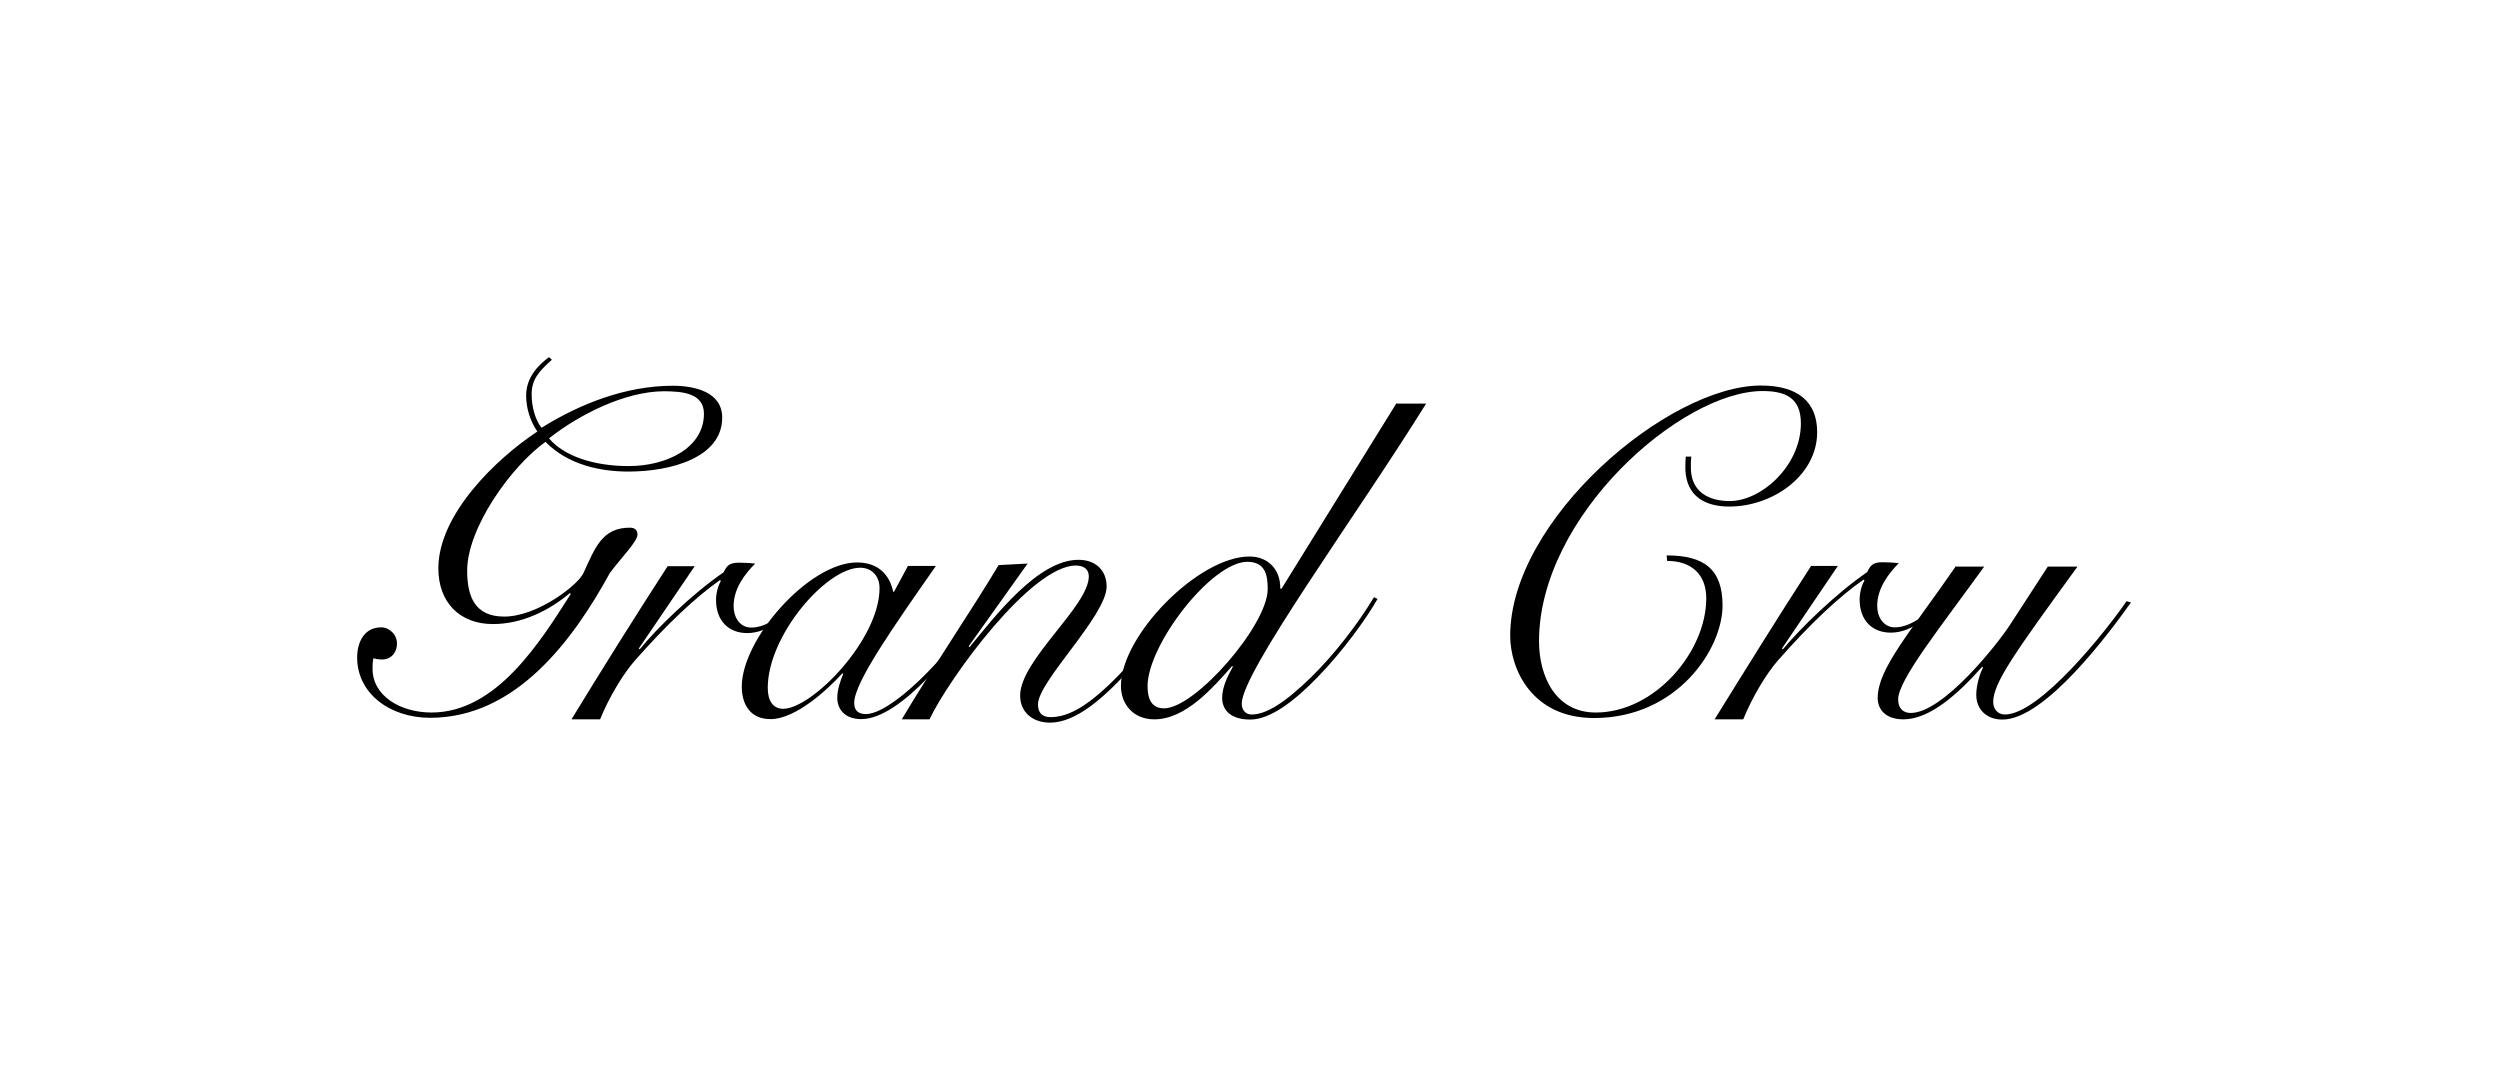 <svg xmlns:xlink="http://www.w3.org/1999/xlink" xmlns="http://www.w3.org/2000/svg" width="210" height="90" viewBox="0 0 210 90" fill="none">
<g clip-path="url(#clip0_4_728)">
<path d="M46.118 30C45.471 30.481 44.196 31.534 44.196 33.216C44.196 34.288 44.529 35.36 45.138 36.248C41.663 38.54 36.821 43.216 36.821 47.745C36.821 50.573 38.595 52.421 41.405 52.421C43.826 52.421 46.1 51.312 47.874 49.815L47.948 49.889C45.379 53.918 41.7 59.852 36.248 59.852C33.641 59.852 31.294 58.465 31.294 56.173C31.294 55.896 31.294 55.637 31.368 55.286C31.516 55.36 31.867 55.397 32.015 55.397C32.81 55.434 33.346 54.861 33.346 54.048C33.346 53.327 32.736 52.698 32.015 52.698C30.61 52.698 30 53.918 30 55.231C30 58.225 32.717 60.295 36.137 60.295C43.327 60.295 48.133 53.789 51.238 48.114C52.292 46.728 53.549 45.471 53.549 44.898C53.549 44.436 53.216 44.325 52.902 44.325C50.554 44.325 49.981 46.044 49.002 48.151C48.539 49.15 45.138 51.793 42.347 51.793C39.889 51.793 39.242 50.111 39.242 47.929C39.242 44.362 42.92 39.187 45.822 37.116C47.745 39.076 50.48 39.612 52.791 39.612C56.377 39.612 60.665 38.429 60.665 35.083C60.665 32.902 58.318 32.403 56.506 32.403C52.606 32.403 48.743 33.9 45.49 35.933C44.991 35.323 44.658 34.214 44.658 33.142C44.658 31.885 45.231 31.22 46.358 30.222L46.118 30ZM59.131 34.75C59.131 37.634 55.989 39.15 52.809 39.15C49.852 39.15 47.356 38.299 46.118 36.821C48.65 34.824 52.514 32.865 55.804 32.865C57.172 32.883 59.131 32.957 59.131 34.75Z" fill="black"/>
<path d="M56.081 47.56C53.272 51.903 50.61 56.155 48.004 60.425H50.407C51.183 58.521 52.366 56.58 53.327 55.489C56.026 52.421 58.503 50.111 60.48 48.724L60.554 48.798C60.296 49.242 60.148 49.852 60.148 50.406C60.148 52.125 61.183 53.179 62.772 53.179C64.584 53.179 66.1 51.682 67.135 50.702L66.913 50.554C65.989 51.367 64.584 52.717 63.105 52.717C62.292 52.717 61.626 52.051 61.626 50.887C61.626 49.427 62.588 48.188 63.438 47.338C62.994 47.301 62.588 47.264 62.07 47.264C61.183 47.264 61.035 47.597 60.776 48.077C58.114 49.907 55.12 52.828 53.734 54.547L53.66 54.473L58.355 47.56H56.081Z" fill="black"/>
<path d="M75.101 49.704H75.027C74.768 48.466 73.936 47.246 71.996 47.246C67.948 47.246 62.31 53.678 62.31 57.671C62.31 59.094 62.957 60.406 64.731 60.406C66.82 60.406 69.5 57.948 70.757 56.562L70.831 56.599C70.572 57.264 70.332 57.911 70.332 58.613C70.332 59.593 70.979 60.406 72.347 60.406C75.674 60.406 80.443 54.399 82.994 50.425L82.772 50.351C79.334 55.656 74.75 59.981 72.735 59.981C72.088 59.981 71.755 59.685 71.755 59.038C71.755 57.319 75.082 52.606 78.613 47.541H76.266L75.101 49.704ZM64.491 57.782C64.491 53.382 69.408 47.689 72.254 47.689C73.16 47.689 73.881 48.318 73.881 49.408C73.881 53.733 68.207 59.538 65.785 59.538C64.953 59.538 64.491 58.891 64.491 57.782Z" fill="black"/>
<path d="M83.881 47.468C81.811 50.961 78.373 56.007 75.748 60.425H78.077C79.759 56.894 86.635 47.505 90.369 47.505C91.016 47.505 91.46 47.8 91.46 48.41C91.46 50.924 85.692 55.434 85.692 58.429C85.692 59.833 86.746 60.702 88.206 60.702C90.387 60.702 92.735 58.613 94.99 56.137C96.82 54.122 98.52 51.848 99.482 50.333L99.223 50.185C98.354 51.627 95.97 54.658 94.01 56.673C91.533 59.223 89.814 60.24 88.243 60.24C87.522 60.24 87.19 59.852 87.19 59.168C87.19 57.227 92.957 51.719 92.957 49.261C92.957 47.967 92.088 47.024 90.591 47.024C87.171 47.024 83.548 51.811 81.441 54.362L81.367 54.288L86.321 47.338L83.881 47.468Z" fill="black"/>
<path d="M117.319 33.845L107.652 49.445H107.541C107.578 47.893 106.561 46.747 104.953 46.747C100.683 46.747 94.158 53.364 94.158 57.615C94.158 59.131 95.175 60.425 96.968 60.425C99.593 60.425 101.885 57.763 103.493 55.952L103.567 55.989C103.197 56.672 102.661 57.652 102.661 58.613C102.661 59.685 103.419 60.443 105.027 60.443C106.672 60.443 108.705 58.928 110.683 56.876C112.79 54.713 114.768 51.978 115.711 50.314L115.415 50.166C114.066 52.403 112.106 54.953 110.165 56.857C107.947 59.02 106.376 60.018 105.138 60.018C104.62 60.018 104.306 59.63 104.306 59.112C104.306 56.451 113.899 43.383 119.796 33.9H117.319V33.845ZM106.487 49.482C106.487 52.514 100.406 59.501 97.781 59.501C96.728 59.501 96.395 58.706 96.395 57.634C96.395 54.177 101.755 47.19 104.787 47.19C106.265 47.209 106.487 48.262 106.487 49.482Z" fill="black"/>
<path d="M141.607 38.373C141.57 38.688 141.57 39.094 141.57 39.408C141.644 41.719 143.27 42.551 145.248 42.551C148.963 42.551 152.642 39.907 152.642 36.303C152.642 33.771 151.052 32.385 147.91 32.385C140.11 32.385 126.856 43.66 126.856 53.401C126.856 56.192 128.668 60.314 133.899 60.314C140.904 60.314 144.694 54.492 144.694 50.869C144.694 47.8 143.141 46.654 139.999 46.654L140.036 47.116C142.05 47.116 143.326 48.225 143.326 50.259C143.326 54.75 139 59.852 134.047 59.852C130.646 59.852 129.278 56.783 129.278 53.863C129.278 43.346 141.237 32.847 148.058 32.847C150.035 32.847 151.274 33.457 151.274 35.564C151.274 39.094 147.984 42.089 145.285 42.089C143.658 42.089 142.032 41.405 142.032 39.279C142.032 38.928 142.032 38.669 142.069 38.355H141.607V38.373Z" fill="black"/>
<path d="M152.143 47.523C149.333 51.867 146.672 56.155 144.028 60.425H146.431C147.208 58.521 148.391 56.562 149.352 55.471C152.05 52.403 154.527 50.074 156.542 48.687L156.616 48.761C156.357 49.205 156.209 49.815 156.209 50.369C156.209 52.088 157.244 53.142 158.834 53.142C160.645 53.142 162.161 51.645 163.196 50.665L162.974 50.517C162.05 51.349 160.645 52.698 159.167 52.698C158.353 52.698 157.688 52.014 157.688 50.868C157.688 49.408 158.649 48.17 159.499 47.301C159.056 47.264 158.649 47.227 158.132 47.227C157.244 47.227 157.097 47.56 156.838 48.059C154.176 49.889 151.182 52.828 149.758 54.547L149.684 54.473L154.379 47.541H152.143V47.523Z" fill="black"/>
<path d="M164.305 47.541C160.405 53.179 157.725 56.174 157.725 58.632C157.725 59.575 158.372 60.425 159.887 60.425C162.087 60.425 164.435 58.336 166.505 56.007L166.579 56.081C166.431 56.303 166.006 57.394 166.006 58.355C166.006 59.593 166.874 60.443 168.205 60.443C171.81 60.443 177.262 53.05 179 50.61L178.63 50.499C177.004 52.883 171.366 60.018 168.409 60.018C167.799 60.018 167.429 59.538 167.429 58.965C167.429 57.356 169.277 54.787 174.508 47.597H172.013L168.834 52.495C167.817 54.066 163.233 59.889 160.497 59.889C159.887 59.889 159.444 59.519 159.444 58.761C159.444 57.116 162.919 52.791 166.671 47.597H164.305V47.541Z" fill="black"/>
</g>
<defs>
<clipPath id="clip0_4_728">
<rect width="210" height="90" fill="white"/>
</clipPath>
</defs>
</svg>